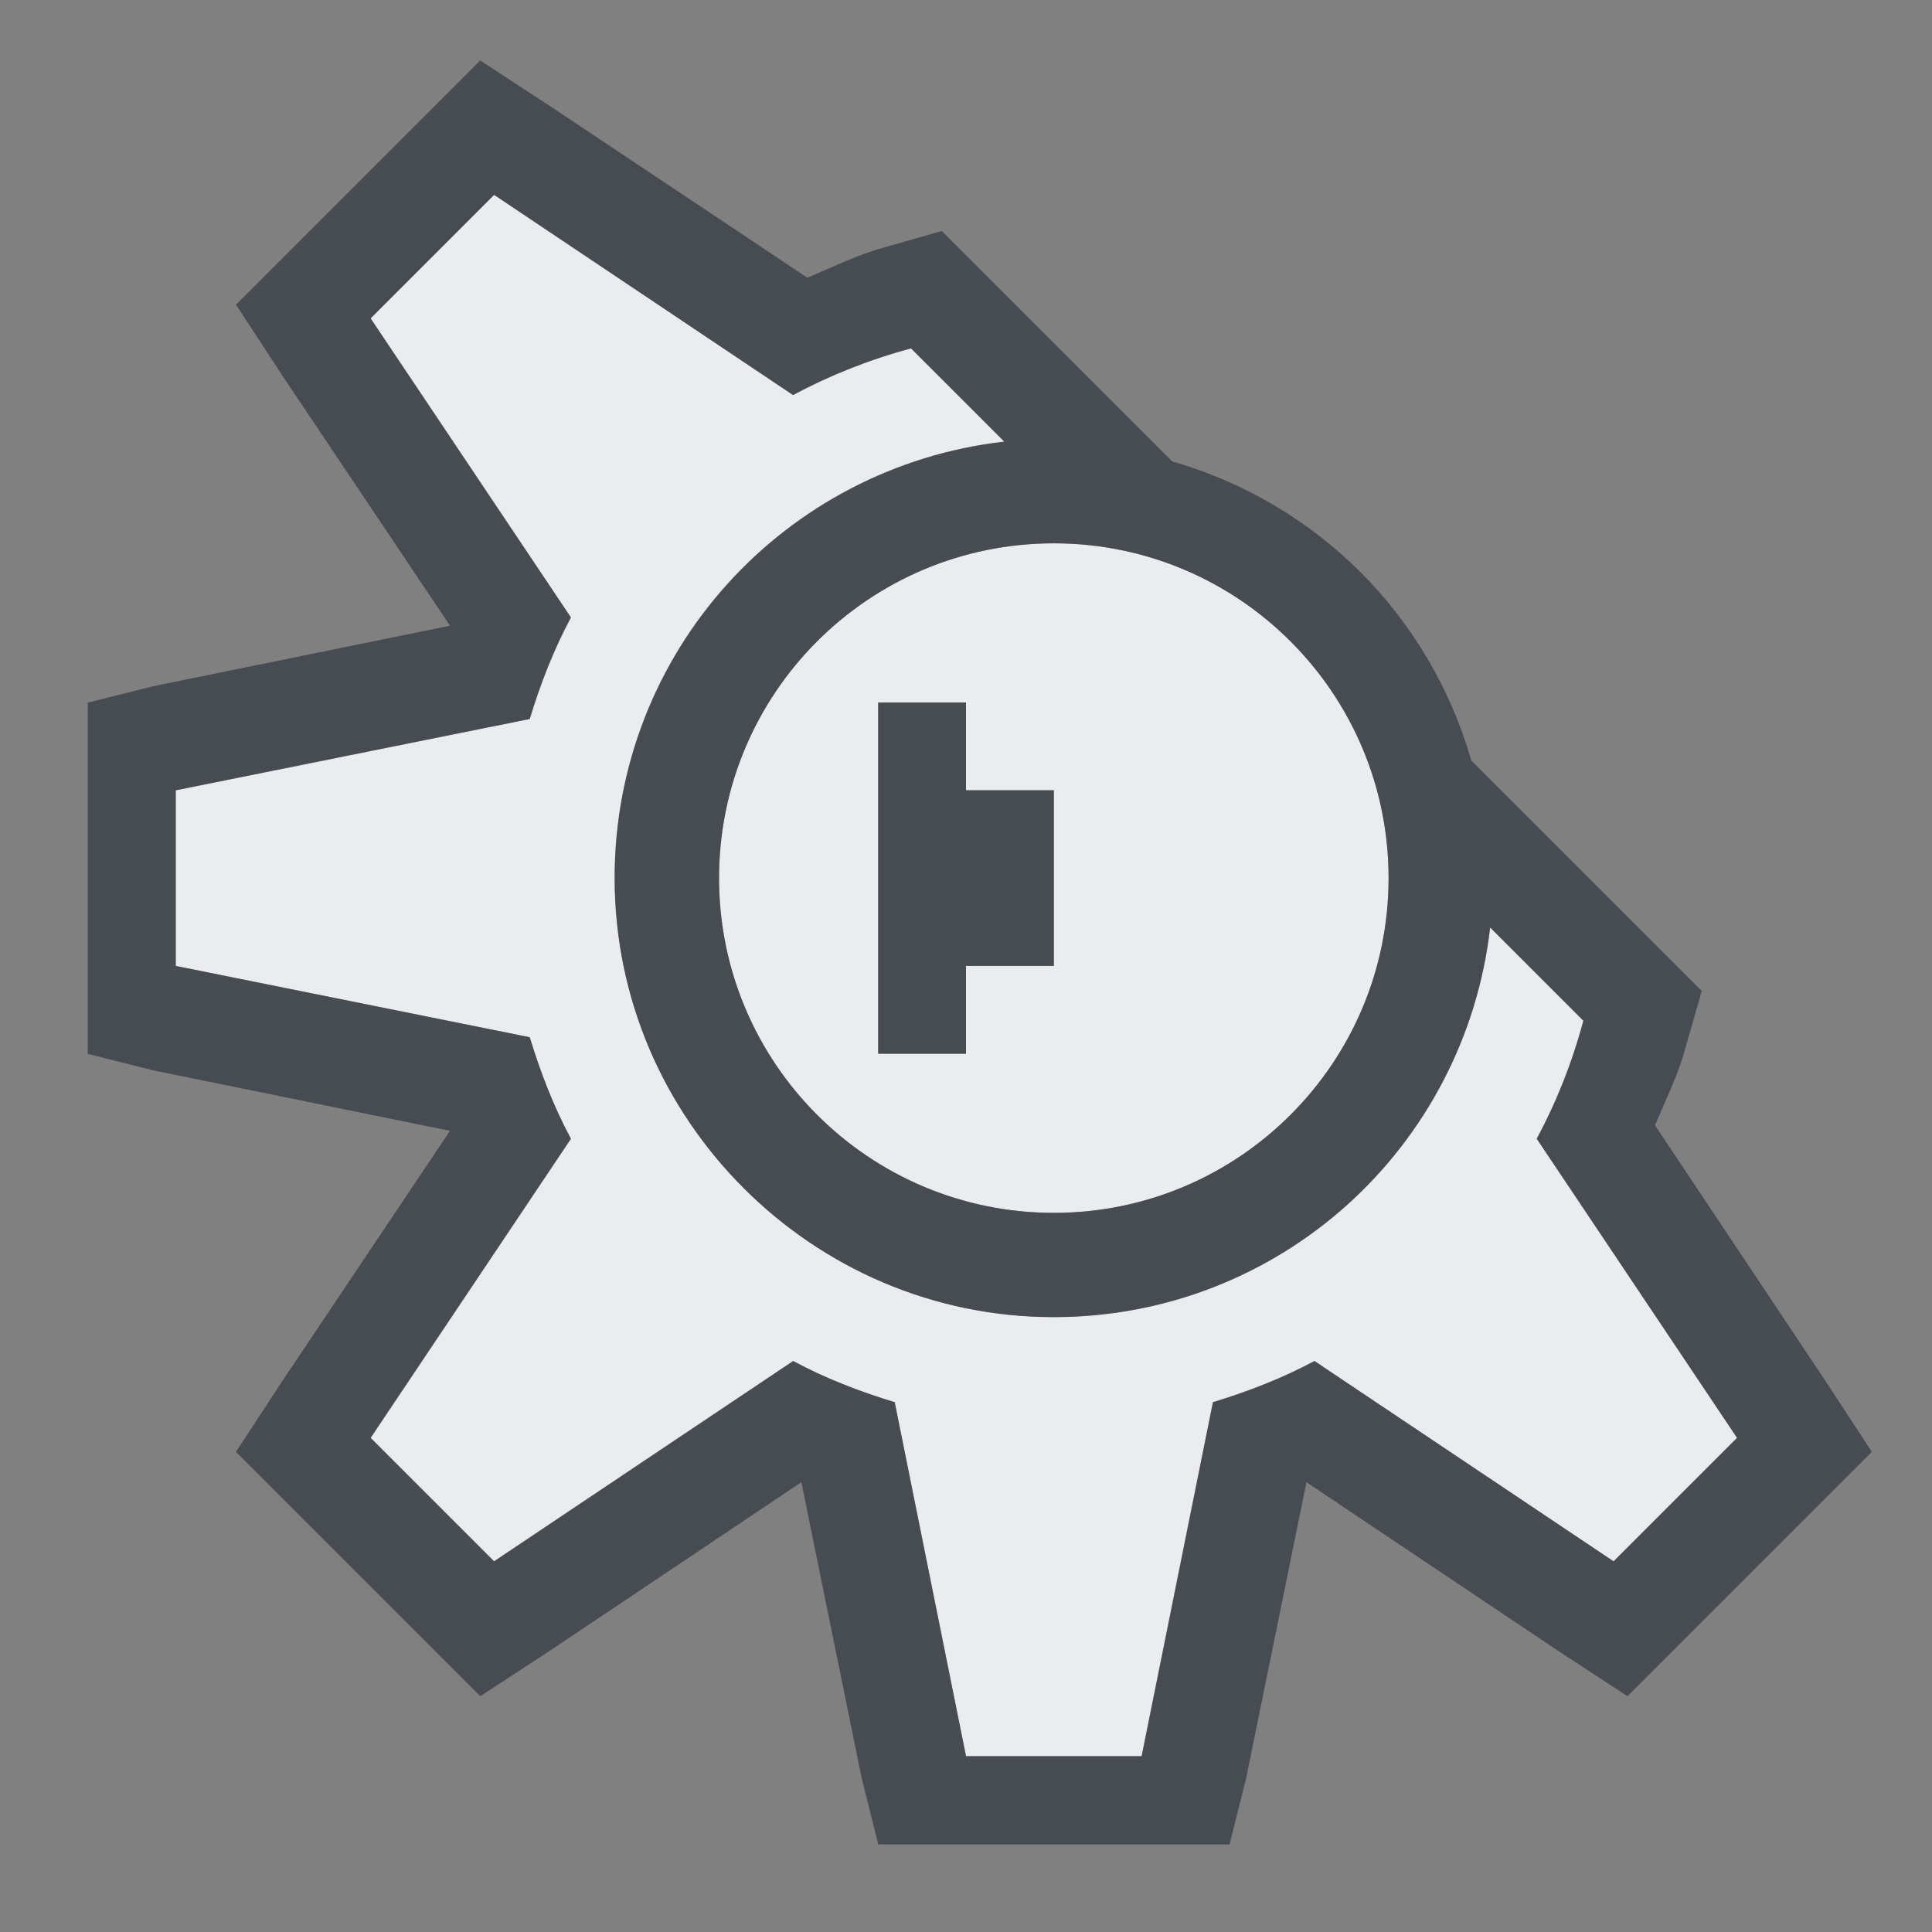 <?xml version="1.0" encoding="UTF-8" standalone="no"?>
<!-- Created with Inkscape (http://www.inkscape.org/) -->

<svg
   xmlns:dc="http://purl.org/dc/elements/1.1/"
   xmlns:cc="http://creativecommons.org/ns#"
   xmlns:rdf="http://www.w3.org/1999/02/22-rdf-syntax-ns#"
   xmlns:svg="http://www.w3.org/2000/svg"
   xmlns="http://www.w3.org/2000/svg"
   xmlns:sodipodi="http://sodipodi.sourceforge.net/DTD/sodipodi-0.dtd"
   xmlns:inkscape="http://www.inkscape.org/namespaces/inkscape"
   width="22"
   height="22"
   id="svg27665"
   version="1.1"
   inkscape:version="0.48.3.1 r9886"
   sodipodi:docname="kdevelop.svg">
  <rect width="100%" height="100%" fill="#808080" stroke="none"/>
  <defs
     id="defs27667" />
  <sodipodi:namedview
     id="base"
     pagecolor="#ffffff"
     bordercolor="#666666"
     borderopacity="1.0"
     inkscape:pageopacity="0.0"
     inkscape:pageshadow="2"
     inkscape:zoom="22.627417"
     inkscape:cx="16.112032"
     inkscape:cy="12.043077"
     inkscape:document-units="px"
     inkscape:current-layer="layer1"
     showgrid="true"
     inkscape:window-width="1920"
     inkscape:window-height="1023"
     inkscape:window-x="-10"
     inkscape:window-y="35"
     inkscape:window-maximized="1"
     inkscape:snap-bbox="true"
     inkscape:bbox-paths="true"
     inkscape:bbox-nodes="true"
     inkscape:snap-bbox-edge-midpoints="true"
     inkscape:snap-bbox-midpoints="true"
     inkscape:object-paths="true"
     inkscape:snap-intersection-paths="true"
     inkscape:object-nodes="true"
     inkscape:snap-smooth-nodes="true"
     inkscape:snap-midpoints="true"
     inkscape:snap-object-midpoints="true"
     inkscape:snap-center="true"
     inkscape:snap-global="true"
     showguides="false"
     inkscape:guide-bbox="true"
     fit-margin-top="0"
     fit-margin-left="0"
     fit-margin-right="0"
     fit-margin-bottom="0"
     inkscape:showpageshadow="false">
    <sodipodi:guide
       orientation="0,1"
       position="600,300"
       id="guide3572" />
    <sodipodi:guide
       orientation="1,0"
       position="294.419,12.122"
       id="guide3574" />
    <sodipodi:guide
       orientation="0,1"
       position="456.044,600"
       id="guide3576" />
    <sodipodi:guide
       orientation="0,1"
       position="-2.8882813e-06,-8.4406273e-05"
       id="guide3578" />
    <sodipodi:guide
       orientation="1,0"
       position="-2.8882813e-06,157.584"
       id="guide3580" />
    <sodipodi:guide
       orientation="1,0"
       position="600,121.218"
       id="guide3582" />
    <sodipodi:guide
       orientation="0,1"
       position="600,-714.344"
       id="guide5928" />
    <sodipodi:guide
       orientation="0,1"
       position="600,-414.344"
       id="guide5930" />
    <sodipodi:guide
       orientation="0,1"
       position="600,-1014.343"
       id="guide5932" />
    <sodipodi:guide
       orientation="0,1"
       position="451.57,524.996"
       id="guide5294" />
    <sodipodi:guide
       orientation="0,1"
       position="451.57,75.014"
       id="guide5296" />
    <sodipodi:guide
       orientation="0,1"
       position="496.015,-931.364"
       id="guide5413" />
    <sodipodi:guide
       orientation="0,1"
       position="457.349,-489.344"
       id="guide5415" />
    <inkscape:grid
       type="xygrid"
       id="grid3070"
       empspacing="5"
       visible="true"
       enabled="true"
       snapvisiblegridlinesonly="true"
       originx="4.3243213e-05px"
       originy="-2.6947047e-05px" />
  </sodipodi:namedview>
  <g
     inkscape:label="Camada 1"
     inkscape:groupmode="layer"
     id="layer1"
     transform="translate(3364.417,-2094.719)">
    <path
       id="path3979"
       d="m -3358.792,2096.937 -1.406,1.406 2.281,3.406 c -0.194,0.361 -0.348,0.755 -0.469,1.156 l -4.031,0.812 0,2 4.031,0.812 c 0.121,0.397 0.273,0.792 0.469,1.156 l -2.281,3.406 1.406,1.406 3.406,-2.281 c 0.36,0.194 0.751,0.346 1.156,0.469 l 0.812,4.031 2,0 0.812,-4.031 c 0.397,-0.121 0.792,-0.273 1.156,-0.469 l 3.406,2.281 1.406,-1.406 -2.281,-3.406 c 0.225,-0.418 0.403,-0.865 0.531,-1.344 l -1.062,-1.062 c -0.142,1.246 -0.739,2.358 -1.625,3.156 -0.886,0.798 -2.06,1.281 -3.344,1.281 -1.381,0 -2.626,-0.564 -3.531,-1.469 -0.905,-0.905 -1.469,-2.151 -1.469,-3.531 0,-1.284 0.483,-2.458 1.281,-3.344 0.798,-0.886 1.911,-1.483 3.156,-1.625 l -1.062,-1.062 c -0.471,0.126 -0.926,0.307 -1.344,0.531 l -3.406,-2.281 z m 6.375,3.969 c -2.106,0 -3.812,1.707 -3.812,3.812 0,2.106 1.707,3.812 3.812,3.812 2.106,0 3.812,-1.707 3.812,-3.812 0,-2.106 -1.707,-3.812 -3.812,-3.812 z m -2,1.812 1,0 0,1 1,0 0,2 -1,0 0,1 -1,0 0,-1 0,-1 0,-1 0,-1 z"
       style="color:#000000;fill:#f3f4f7;fill-opacity:0.928;fill-rule:nonzero;stroke:none;stroke-width:2.286;marker:none;visibility:visible;display:inline;overflow:visible;enable-background:accumulate"
       inkscape:connector-curvature="0" />
    <path
       style="font-size:medium;font-style:normal;font-variant:normal;font-weight:normal;font-stretch:normal;text-indent:0;text-align:start;text-decoration:none;line-height:normal;letter-spacing:normal;word-spacing:normal;text-transform:none;direction:ltr;block-progression:tb;writing-mode:lr-tb;text-anchor:start;baseline-shift:baseline;color:#000000;fill:#2f3741;fill-opacity:0.7;fill-rule:nonzero;stroke:none;stroke-width:2;marker:none;visibility:visible;display:inline;overflow:visible;enable-background:accumulate;font-family:Sans;-inkscape-font-specification:Sans"
       d="m -3358.948,2095.406 -0.688,0.688 -1.406,1.406 -0.688,0.688 0.531,0.812 1.906,2.844 -3.375,0.688 -0.75,0.188 0,4 0.75,0.188 3.375,0.688 -1.906,2.844 -0.531,0.812 0.688,0.688 1.406,1.406 0.688,0.688 0.812,-0.531 2.844,-1.906 0.688,3.375 0.188,0.75 4,0 0.188,-0.75 0.688,-3.375 2.844,1.906 0.812,0.531 0.688,-0.688 1.406,-1.406 0.688,-0.688 -0.531,-0.812 -1.938,-2.906 c 0.119,-0.292 0.261,-0.564 0.344,-0.875 l 0.188,-0.656 -0.5,-0.5 -1.062,-1.062 -1.062,-1.062 c -0.477,-1.654 -1.753,-2.93 -3.406,-3.406 l -1.062,-1.062 -1.062,-1.062 -0.5,-0.5 -0.656,0.188 c -0.308,0.083 -0.583,0.224 -0.875,0.344 l -2.906,-1.938 -0.812,-0.531 z m 0.156,1.531 3.406,2.281 c 0.418,-0.224 0.873,-0.405 1.344,-0.531 l 1.062,1.062 c -1.246,0.142 -2.358,0.739 -3.156,1.625 -0.798,0.886 -1.281,2.06 -1.281,3.344 0,1.381 0.564,2.626 1.469,3.531 0.905,0.905 2.151,1.469 3.531,1.469 1.284,0 2.458,-0.483 3.344,-1.281 0.886,-0.798 1.483,-1.911 1.625,-3.156 l 1.062,1.062 c -0.128,0.478 -0.306,0.926 -0.531,1.344 l 2.281,3.406 -1.406,1.406 -3.406,-2.281 c -0.364,0.196 -0.759,0.348 -1.156,0.469 l -0.812,4.031 -2,0 -0.812,-4.031 c -0.405,-0.123 -0.796,-0.275 -1.156,-0.469 l -3.406,2.281 -1.406,-1.406 2.281,-3.406 c -0.196,-0.364 -0.348,-0.759 -0.469,-1.156 l -4.031,-0.812 0,-2 4.031,-0.812 c 0.121,-0.401 0.275,-0.795 0.469,-1.156 l -2.281,-3.406 1.406,-1.406 z m 6.375,3.969 c 2.106,0 3.812,1.707 3.812,3.812 0,2.106 -1.707,3.812 -3.812,3.812 -2.106,0 -3.812,-1.707 -3.812,-3.812 0,-2.106 1.707,-3.812 3.812,-3.812 z m -2,1.812 0,1 0,1 0,1 0,1 1,0 0,-1 1,0 0,-2 -1,0 0,-1 -1,0 z"
       id="path3944"
       inkscape:connector-curvature="0" />
  </g>
</svg>
